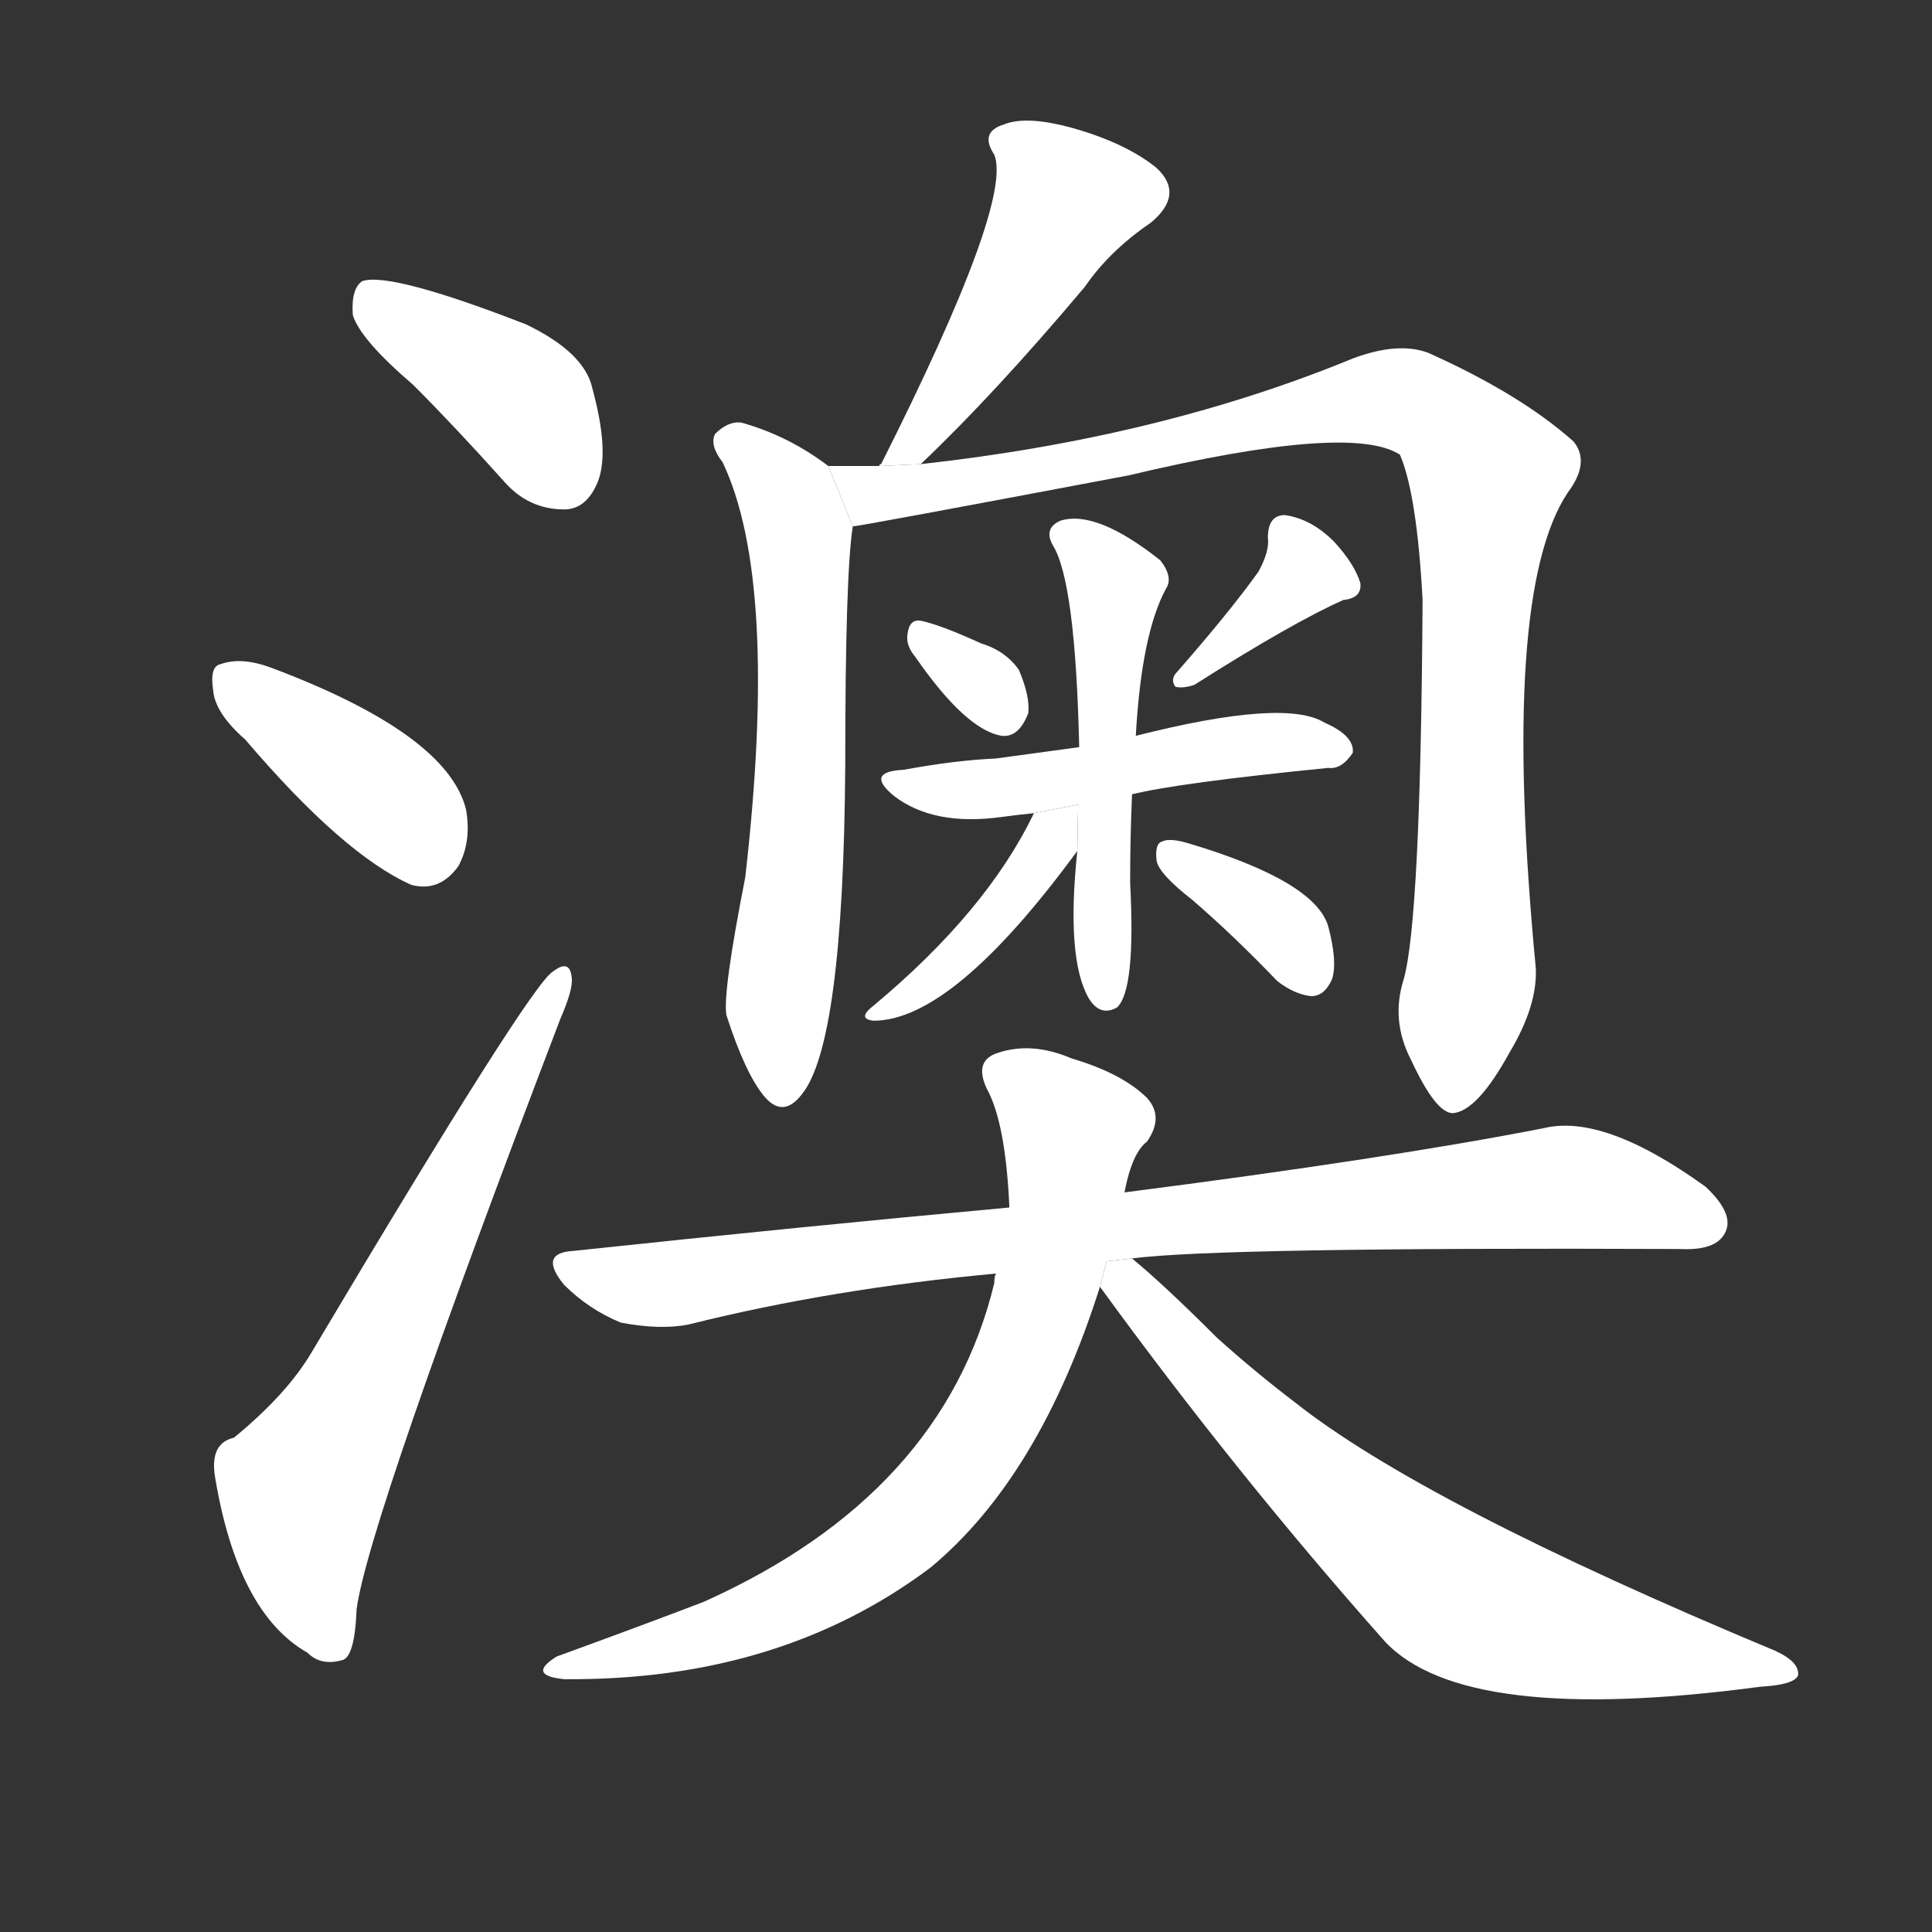 <!-- u6fb3_ao4_inlet_bay_dock_bank -->
<!-- 6FB3 -->
<!--  -->
<!--  -->
<svg viewBox="0 0 1024 1024">
  <rect x="0" y="0" width="1024" height="1024" fill="#333333" stroke="none"/>
  <g transform="scale(1, -1) translate(0, -900)">
    <path fill="#FFFFFF" d="M 219 696 Q 241 674 267 645 Q 280 630 299 630 Q 311 630 317 645 Q 323 661 314 694 Q 310 713 279 728 Q 207 756 192 751 Q 186 747 187 733 Q 191 720 219 696 Z"></path>
    <path fill="#FFFFFF" d="M 130 508 Q 182 447 218 431 Q 233 427 243 441 Q 250 454 247 471 Q 237 511 144 546 Q 128 552 117 548 Q 111 547 113 534 Q 114 522 130 508 Z"></path>
    <path fill="#FFFFFF" d="M 124 138 Q 111 135 114 117 Q 126 45 163 24 Q 170 17 181 20 Q 188 21 189 47 Q 195 93 297 360 Q 304 376 303 382 Q 302 392 293 385 Q 281 378 165 183 Q 152 161 124 138 Z"></path>
    <path fill="#FFFFFF" d="M 488 654 Q 527 691 575 748 Q 588 767 610 782 Q 628 797 613 811 Q 597 824 569 832 Q 544 839 532 834 Q 519 830 527 818 Q 537 793 467 654 Q 466 654 466 653 L 488 654 Z"></path>
    <path fill="#FFFFFF" d="M 439 653 Q 418 669 393 676 Q 386 677 379 670 Q 376 664 383 655 Q 413 592 395 435 Q 383 374 385 362 Q 395 331 405 319 Q 415 307 425 320 Q 447 347 448 494 Q 448 596 452 621 L 439 653 Z"></path>
    <path fill="#FFFFFF" d="M 744 381 Q 737 359 748 338 Q 761 310 770 310 Q 783 311 800 342 Q 815 367 814 387 Q 795 585 831 639 Q 843 655 834 666 Q 806 691 757 713 Q 741 719 717 710 Q 615 668 488 654 L 466 653 Q 453 653 439 653 L 452 621 Q 455 621 598 648 Q 716 676 742 659 Q 751 638 754 582 Q 753 413 744 381 Z"></path>
    <path fill="#FFFFFF" d="M 485 552 Q 512 513 531 510 Q 540 509 545 522 Q 546 531 540 545 Q 533 555 520 559 Q 498 569 488 571 Q 482 572 481 564 Q 480 558 485 552 Z"></path>
    <path fill="#FFFFFF" d="M 667 597 Q 652 576 624 544 Q 620 540 623 536 Q 627 535 633 537 Q 685 570 712 582 Q 722 583 721 591 Q 718 601 707 613 Q 695 625 681 627 Q 672 627 672 615 Q 673 608 667 597 Z"></path>
    <path fill="#FFFFFF" d="M 600 479 Q 624 485 704 493 Q 711 492 717 501 Q 718 510 702 517 Q 681 530 602 510 L 572 504 Q 550 501 528 498 Q 506 497 479 492 Q 458 491 474 478 Q 495 462 531 467 Q 538 468 548 469 L 600 479 Z"></path>
    <path fill="#FFFFFF" d="M 571 449 Q 565 392 577 371 Q 583 361 592 366 Q 602 375 599 432 Q 599 456 600 479 L 602 510 Q 605 564 618 588 Q 622 594 615 603 Q 581 630 562 624 Q 553 620 558 611 Q 570 592 572 504 L 571 449 Z"></path>
    <path fill="#FFFFFF" d="M 548 469 Q 523 417 463 367 Q 454 360 463 359 Q 505 359 571 449 L 571.446 473.509 L 548 469 Z"></path>
    <path fill="#FFFFFF" d="M 632 423 Q 654 404 677 380 Q 686 373 695 372 Q 702 372 706 381 Q 709 390 704 409 Q 697 433 630 453 Q 620 456 616 454 Q 612 453 613 444 Q 614 437 632 423 Z"></path>
    <path fill="#FFFFFF" d="M 600 233 Q 645 239 890 238 Q 909 237 914 246 Q 920 256 904 271 Q 850 310 818 302 Q 736 286 596 268 L 535 260 Q 426 250 304 237 Q 285 236 299 219 Q 312 206 329 199 Q 350 195 365 198 Q 441 217 528 225 L 600 233 Z"></path>
    <path fill="#FFFFFF" d="M 596 268 Q 600 289 608 295 Q 617 308 608 318 Q 595 331 568 339 Q 547 348 529 342 Q 516 338 523 323 Q 533 305 535 260 L 528 225 Q 527 224 527 220 Q 500 108 373 51 Q 339 38 295 22 Q 279 12 299 10 Q 413 9 493 69 Q 551 117 583 218 L 596 268 Z"></path>
    <path fill="#FFFFFF" d="M 583 218 Q 655 119 734 30 Q 776 -15 933 6 Q 951 7 953 12 Q 954 19 941 25 Q 754 103 686 157 Q 665 173 645 191 Q 617 219 600 233 L 586.51 231.501 L 583 218 Z"></path>
  </g>
</svg>
